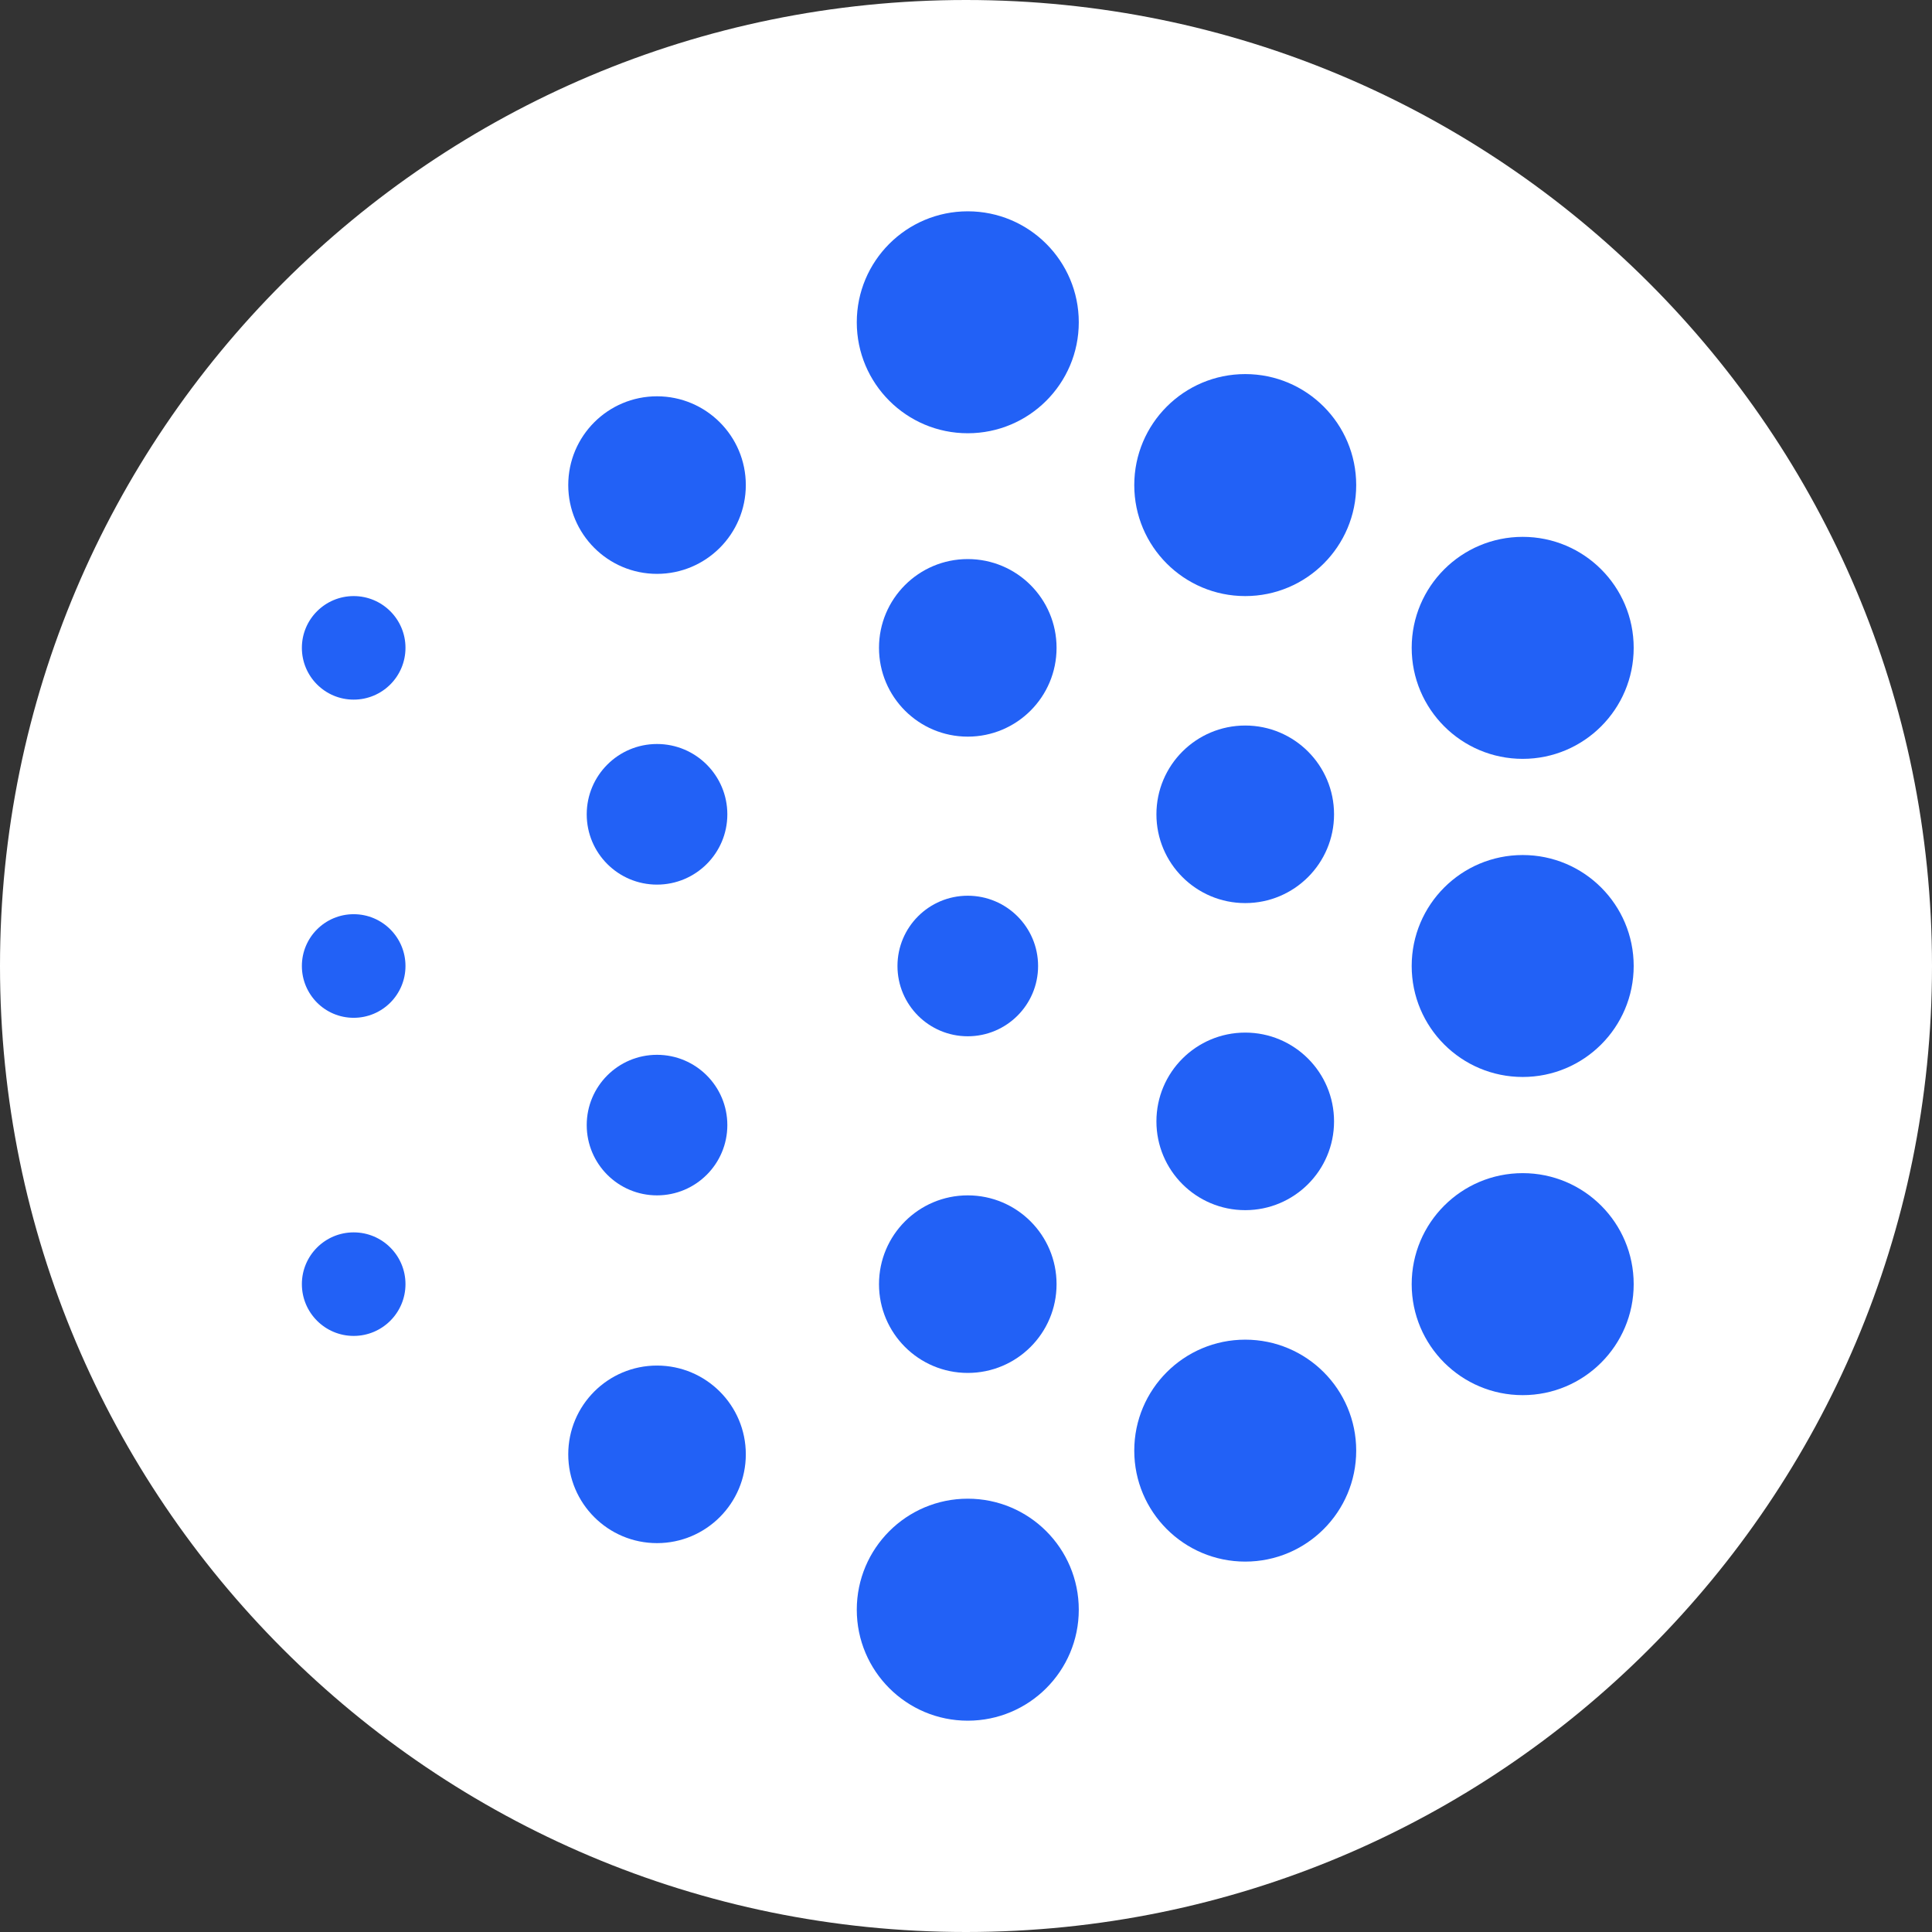 <svg width="32" height="32" viewBox="0 0 32 32" fill="none" xmlns="http://www.w3.org/2000/svg">
<rect x="0" y="0" width="32" height="32" fill="#333333" stroke="none"/>
<path d="M32 16C32 24.837 24.837 32 16 32C7.163 32 0 24.837 0 16C0 7.163 7.163 0 16 0C24.837 0 32 7.163 32 16Z" fill="white"/>
<path d="M16.029 28.5C17.045 28.5 17.868 27.677 17.868 26.662C17.868 25.646 17.045 24.823 16.029 24.823C15.014 24.823 14.191 25.646 14.191 26.662C14.191 27.677 15.014 28.5 16.029 28.5Z" fill="#2261F6"/>
<path d="M16.029 7.176C17.045 7.176 17.868 6.353 17.868 5.338C17.868 4.323 17.045 3.5 16.029 3.5C15.014 3.5 14.191 4.323 14.191 5.338C14.191 6.353 15.014 7.176 16.029 7.176Z" fill="#2261F6"/>
<path d="M16.029 12.201C16.842 12.201 17.5 11.543 17.5 10.73C17.5 9.918 16.842 9.26 16.029 9.26C15.217 9.26 14.559 9.918 14.559 10.73C14.559 11.543 15.217 12.201 16.029 12.201Z" fill="#2261F6"/>
<path d="M10.882 9.505C11.694 9.505 12.353 8.846 12.353 8.034C12.353 7.222 11.694 6.564 10.882 6.564C10.07 6.564 9.412 7.222 9.412 8.034C9.412 8.846 10.07 9.505 10.882 9.505Z" fill="#2261F6"/>
<path d="M10.882 25.559C11.694 25.559 12.353 24.9 12.353 24.088C12.353 23.276 11.694 22.618 10.882 22.618C10.07 22.618 9.412 23.276 9.412 24.088C9.412 24.9 10.07 25.559 10.882 25.559Z" fill="#2261F6"/>
<path d="M20.625 14.958C21.437 14.958 22.096 14.3 22.096 13.488C22.096 12.675 21.437 12.017 20.625 12.017C19.813 12.017 19.154 12.675 19.154 13.488C19.154 14.3 19.813 14.958 20.625 14.958Z" fill="#2261F6"/>
<path d="M20.625 20.044C21.437 20.044 22.096 19.386 22.096 18.574C22.096 17.761 21.437 17.103 20.625 17.103C19.813 17.103 19.154 17.761 19.154 18.574C19.154 19.386 19.813 20.044 20.625 20.044Z" fill="#2261F6"/>
<path d="M16.029 22.74C16.842 22.74 17.5 22.082 17.5 21.27C17.5 20.457 16.842 19.799 16.029 19.799C15.217 19.799 14.559 20.457 14.559 21.27C14.559 22.082 15.217 22.74 16.029 22.74Z" fill="#2261F6"/>
<path d="M16.029 17.164C16.672 17.164 17.194 16.643 17.194 16C17.194 15.357 16.672 14.836 16.029 14.836C15.386 14.836 14.865 15.357 14.865 16C14.865 16.643 15.386 17.164 16.029 17.164Z" fill="#2261F6"/>
<path d="M10.882 19.799C11.525 19.799 12.047 19.278 12.047 18.635C12.047 17.992 11.525 17.471 10.882 17.471C10.239 17.471 9.718 17.992 9.718 18.635C9.718 19.278 10.239 19.799 10.882 19.799Z" fill="#2261F6"/>
<path d="M10.882 14.652C11.525 14.652 12.047 14.131 12.047 13.488C12.047 12.845 11.525 12.323 10.882 12.323C10.239 12.323 9.718 12.845 9.718 13.488C9.718 14.131 10.239 14.652 10.882 14.652Z" fill="#2261F6"/>
<path d="M5.858 11.588C6.332 11.588 6.716 11.204 6.716 10.73C6.716 10.257 6.332 9.873 5.858 9.873C5.384 9.873 5 10.257 5 10.73C5 11.204 5.384 11.588 5.858 11.588Z" fill="#2261F6"/>
<path d="M5.858 16.858C6.332 16.858 6.716 16.474 6.716 16C6.716 15.526 6.332 15.142 5.858 15.142C5.384 15.142 5 15.526 5 16C5 16.474 5.384 16.858 5.858 16.858Z" fill="#2261F6"/>
<path d="M5.858 22.127C6.332 22.127 6.716 21.743 6.716 21.269C6.716 20.796 6.332 20.412 5.858 20.412C5.384 20.412 5 20.796 5 21.269C5 21.743 5.384 22.127 5.858 22.127Z" fill="#2261F6"/>
<path d="M20.625 9.873C21.64 9.873 22.463 9.05 22.463 8.035C22.463 7.019 21.64 6.196 20.625 6.196C19.61 6.196 18.787 7.019 18.787 8.035C18.787 9.05 19.61 9.873 20.625 9.873Z" fill="#2261F6"/>
<path d="M20.625 25.865C21.64 25.865 22.463 25.042 22.463 24.027C22.463 23.012 21.64 22.189 20.625 22.189C19.61 22.189 18.787 23.012 18.787 24.027C18.787 25.042 19.61 25.865 20.625 25.865Z" fill="#2261F6"/>
<path d="M25.221 12.569C26.236 12.569 27.059 11.745 27.059 10.73C27.059 9.715 26.236 8.892 25.221 8.892C24.205 8.892 23.382 9.715 23.382 10.73C23.382 11.745 24.205 12.569 25.221 12.569Z" fill="#2261F6"/>
<path d="M25.221 23.108C26.236 23.108 27.059 22.285 27.059 21.27C27.059 20.254 26.236 19.431 25.221 19.431C24.205 19.431 23.382 20.254 23.382 21.27C23.382 22.285 24.205 23.108 25.221 23.108Z" fill="#2261F6"/>
<path d="M25.221 17.838C26.236 17.838 27.059 17.015 27.059 16C27.059 14.985 26.236 14.162 25.221 14.162C24.205 14.162 23.382 14.985 23.382 16C23.382 17.015 24.205 17.838 25.221 17.838Z" fill="#2261F6"/>
</svg>
